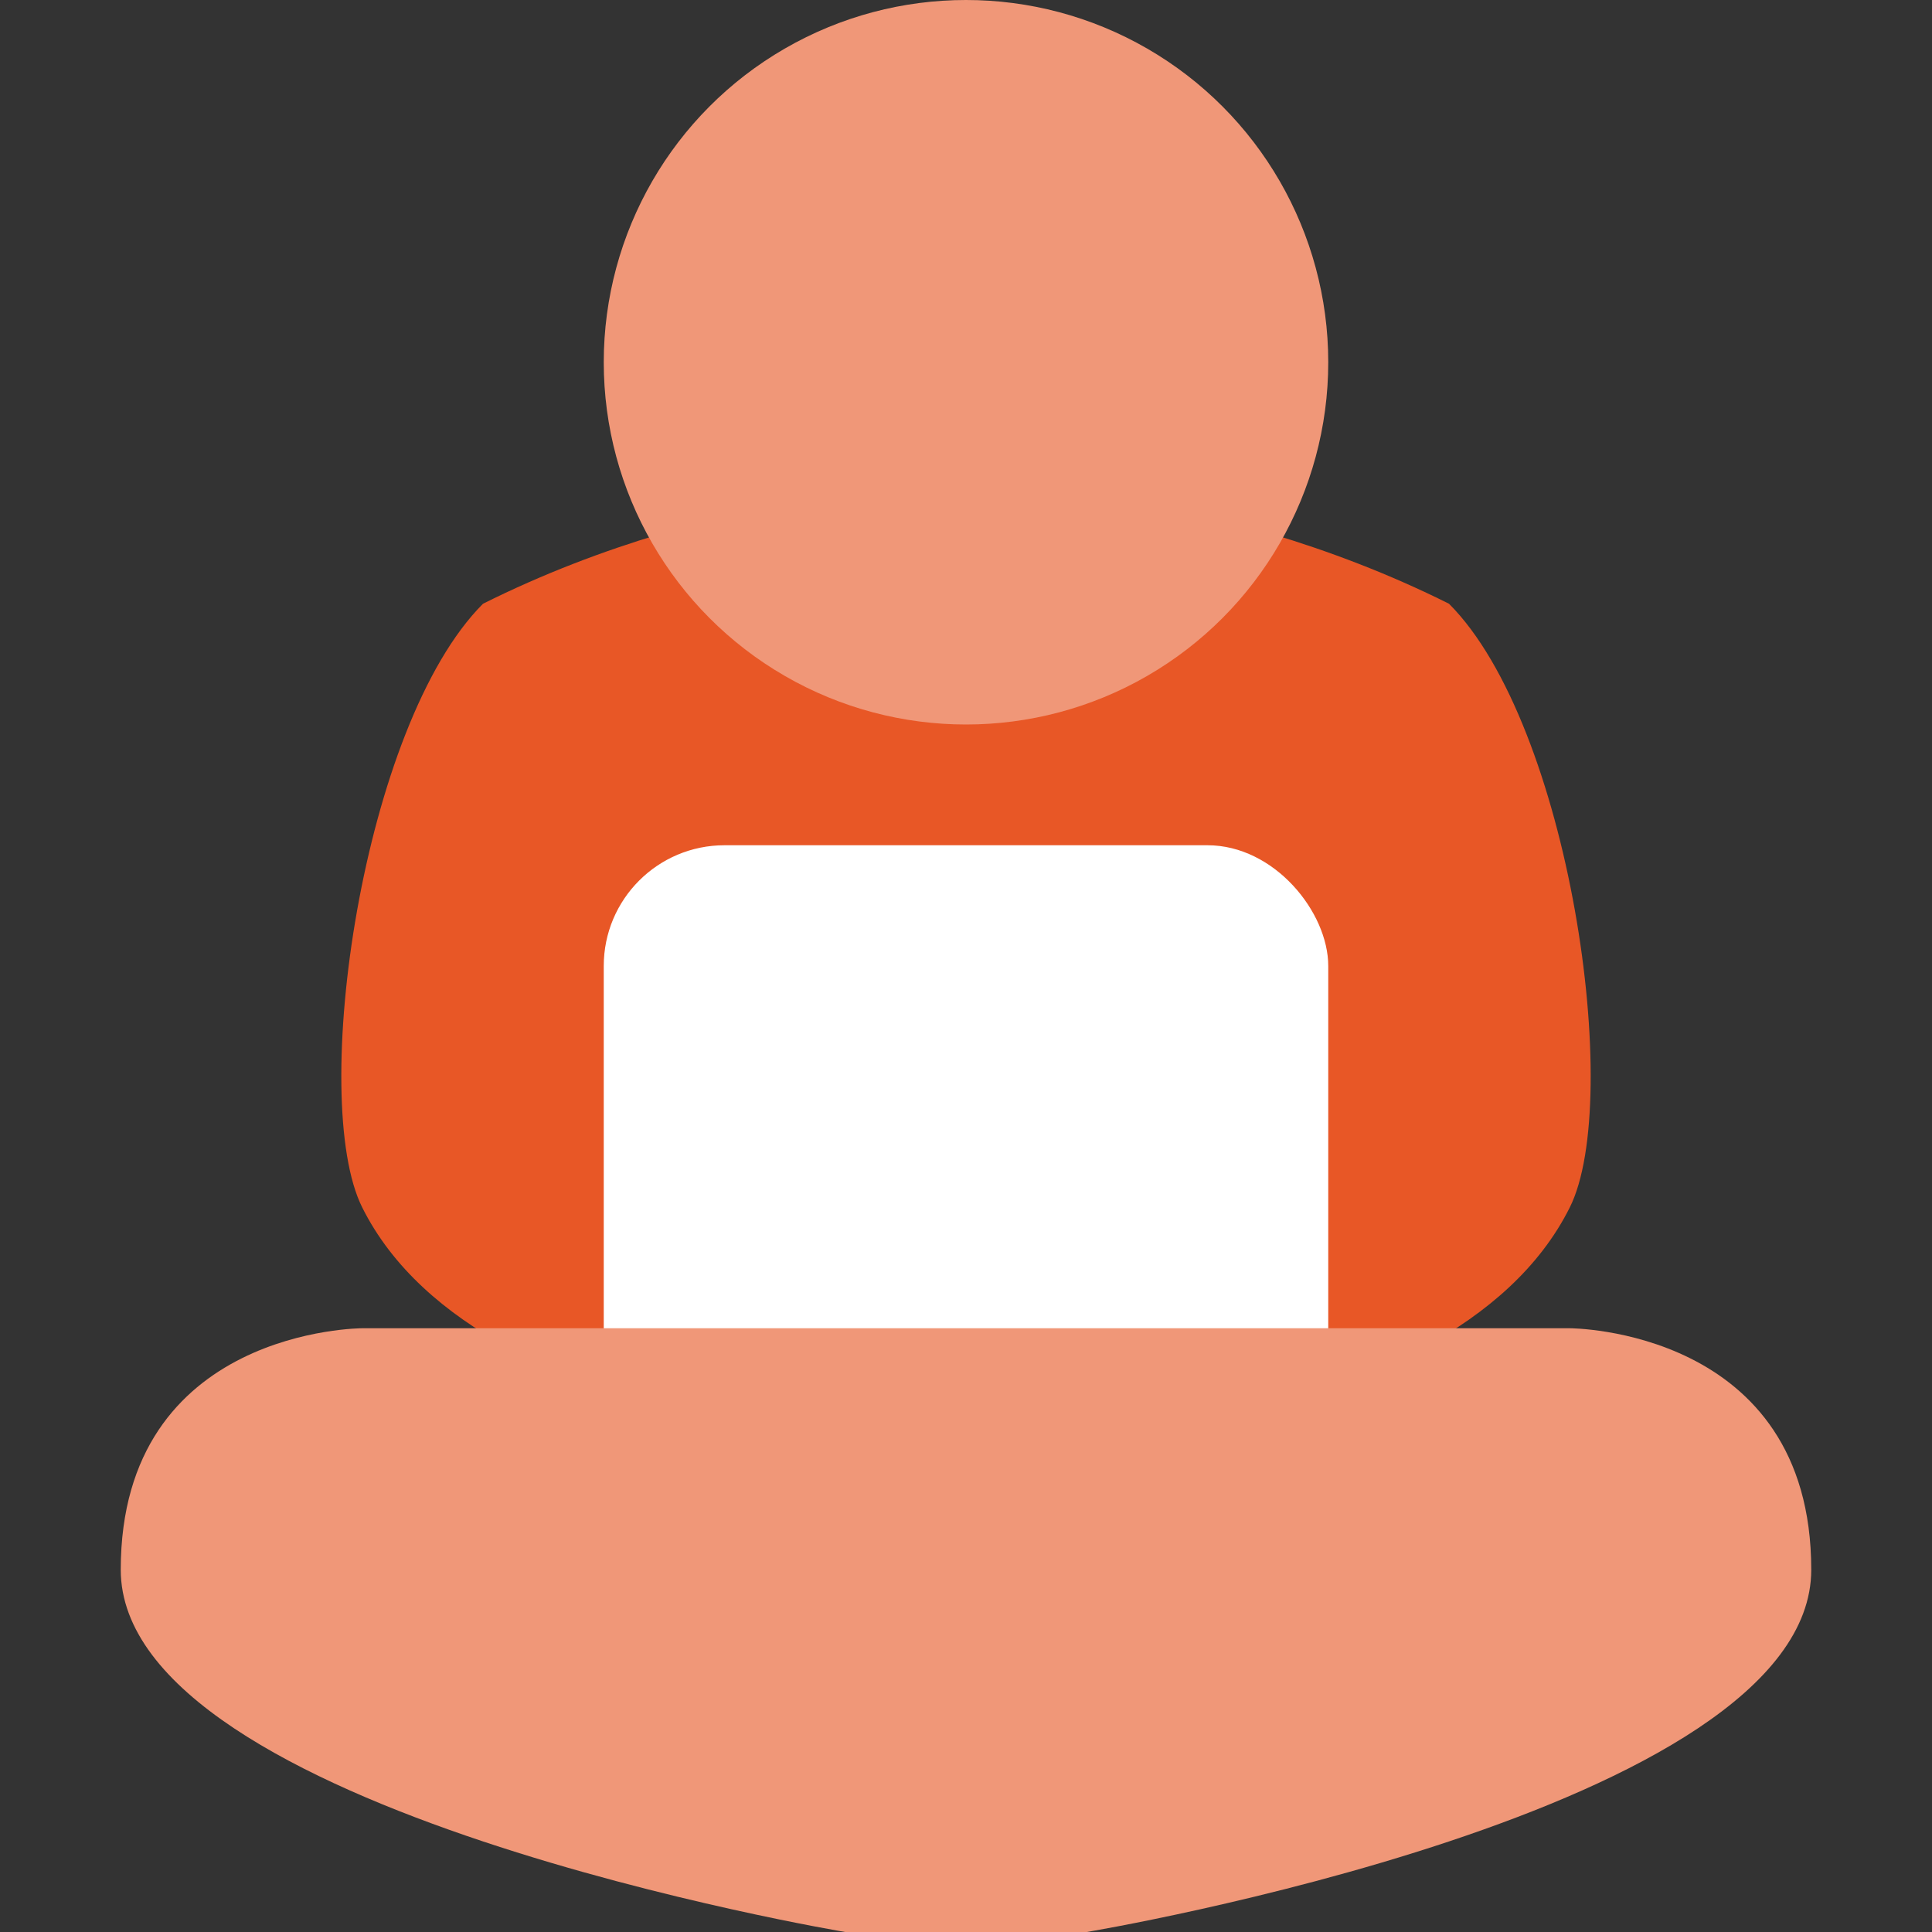 <svg width="16" height="16" version="1.1" xmlns="http://www.w3.org/2000/svg">
 <rect width="100%" height="100%" fill="#333333" stroke="none"/>
 <g>
  <path d="m8 12s4 0 5-2c0.447-0.894 0-4-1-5-2-1-4-1-4-1s-2 0-4 1c-1 1-1.447 4.106-1 5 1 2 5 2 5 2z" style="fill:#e85726"/>
  <rect x="5" y="7" width="6" height="5" rx="1" ry="1" style="fill:#ffffff"/>
  <path d="m1 13c0-2 2-2 2-2h10s2 0 2 2-6 3-6 3h-2s-6-1-6-3z" style="fill:#f09778"/>
  <circle cx="8" cy="3" r="3" style="fill:#f09778"/>
 </g>
</svg>
